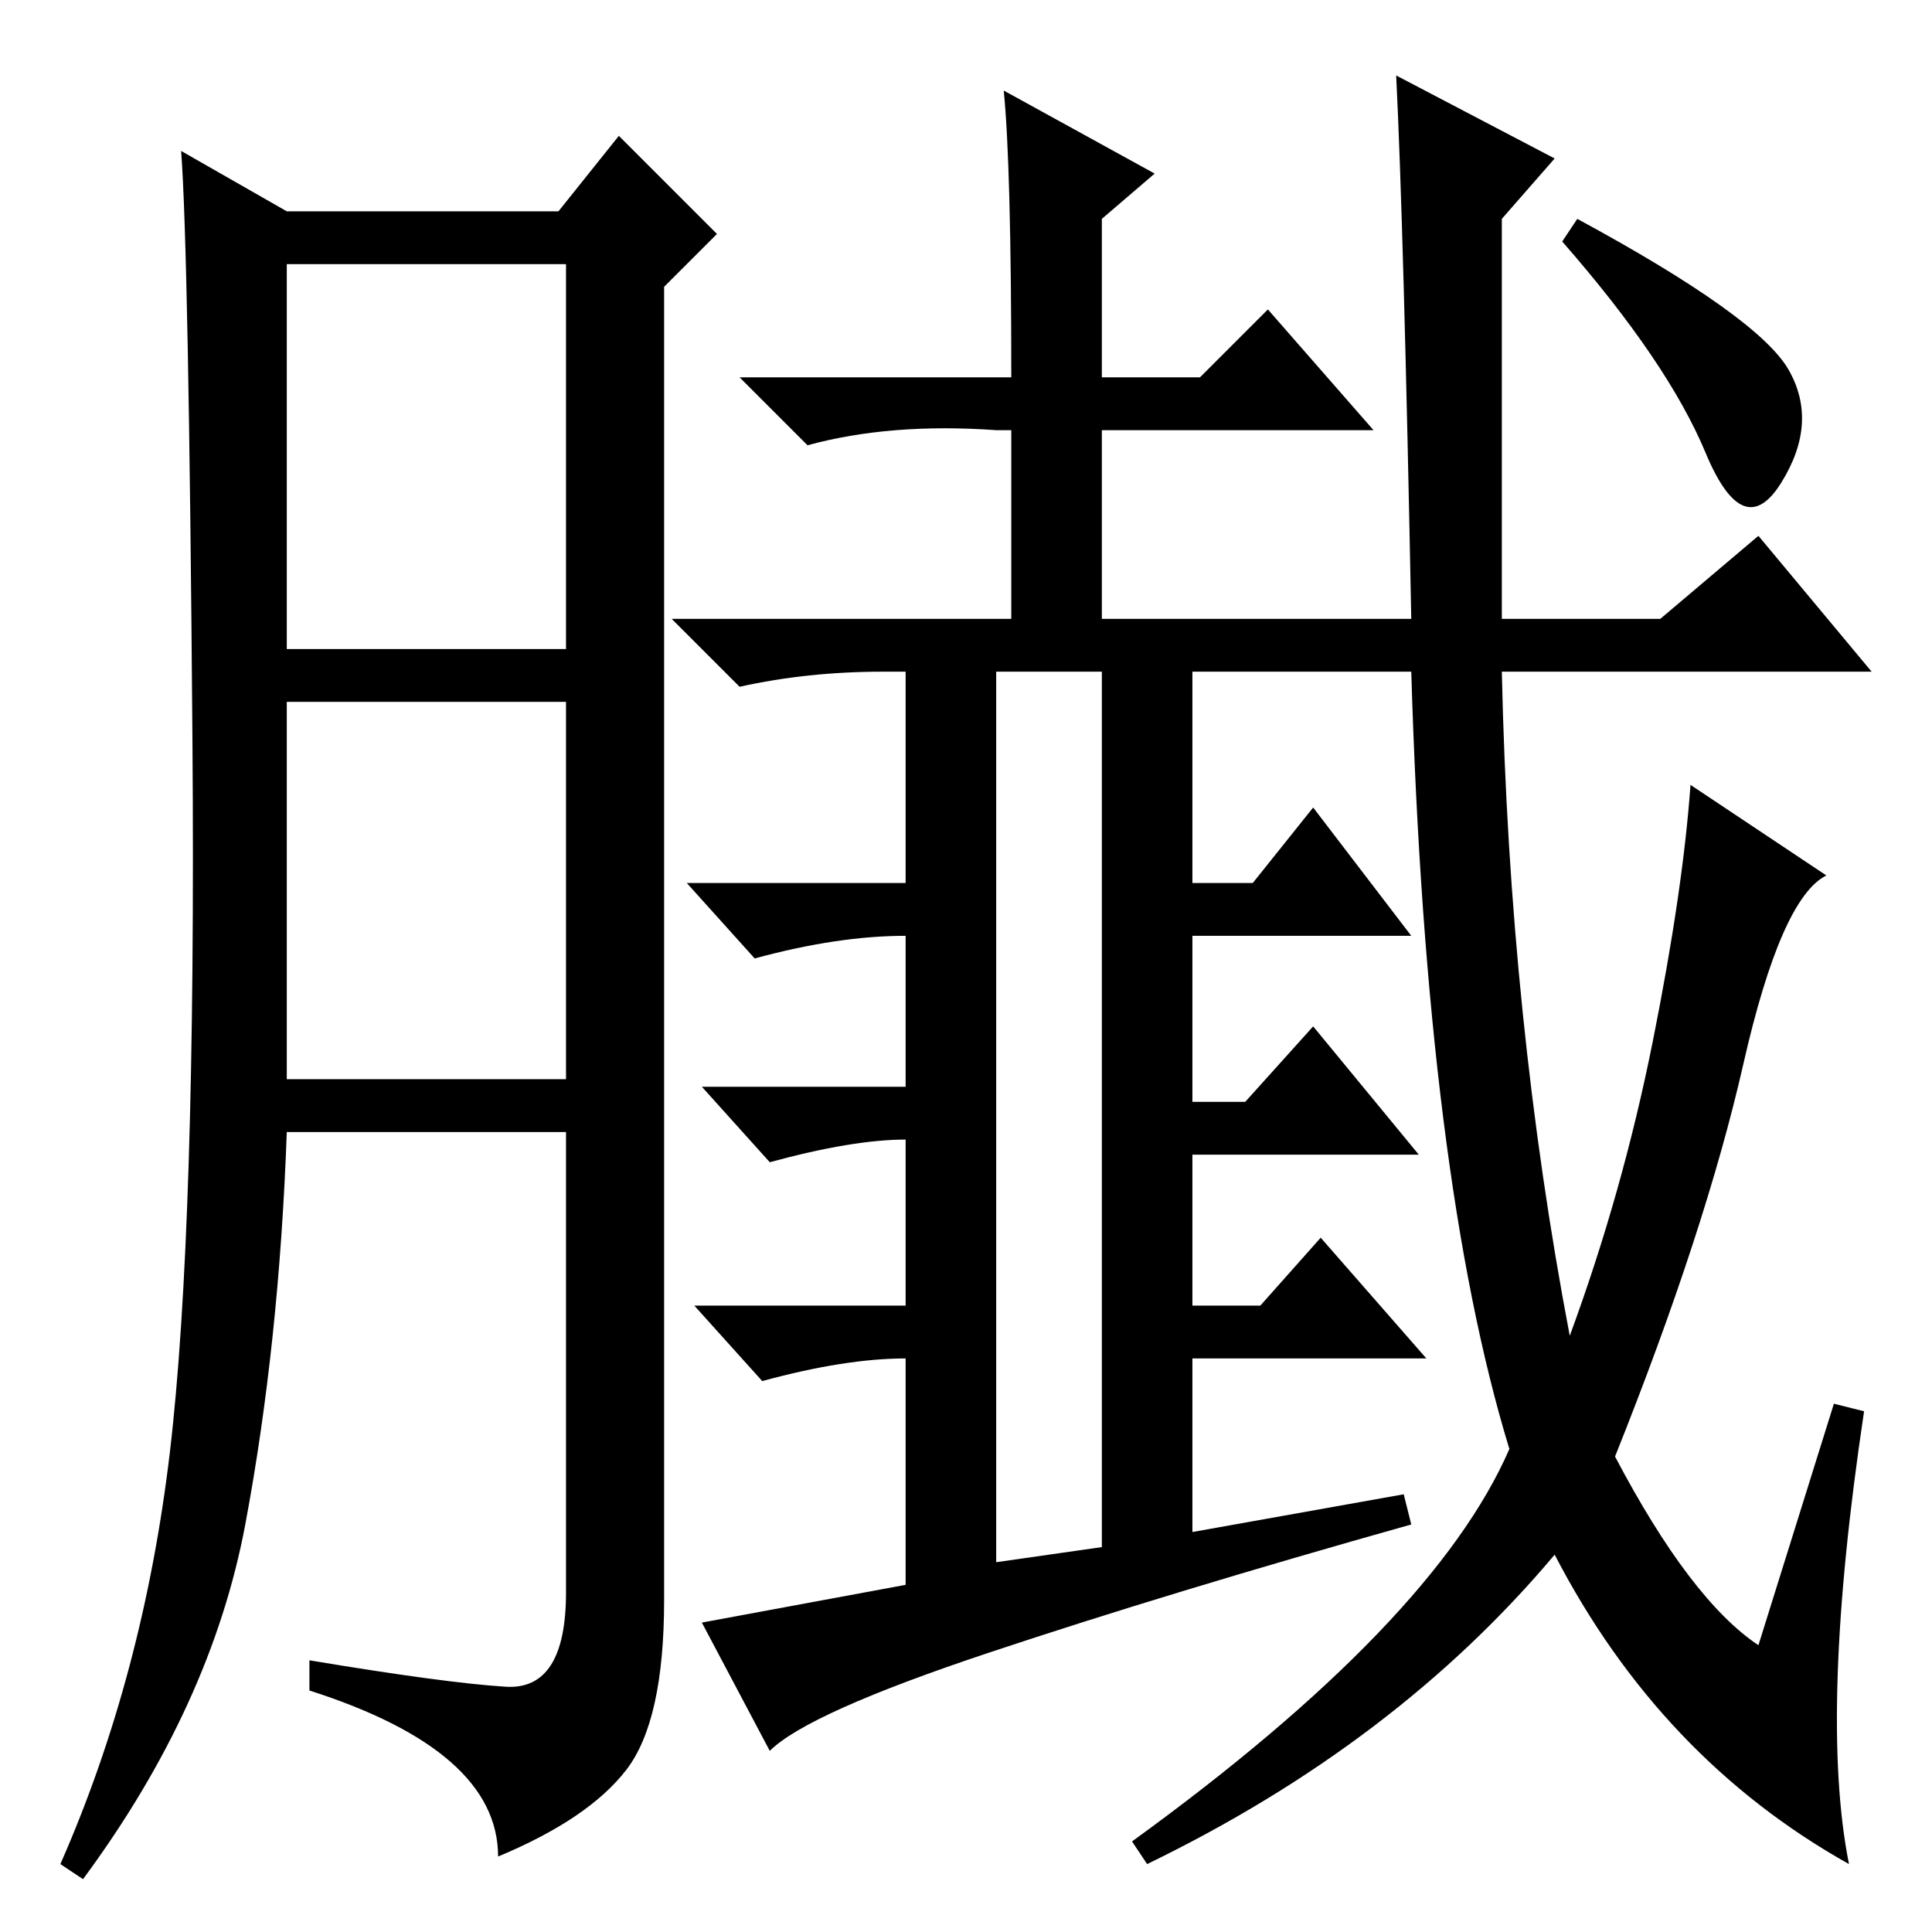 <?xml version="1.0" standalone="no"?>
<!DOCTYPE svg PUBLIC "-//W3C//DTD SVG 1.1//EN" "http://www.w3.org/Graphics/SVG/1.1/DTD/svg11.dtd" >
<svg xmlns="http://www.w3.org/2000/svg" xmlns:xlink="http://www.w3.org/1999/xlink" version="1.1" viewBox="0 -36 256 256">
  <g transform="matrix(1 0 0 -1 0 220)">
   <path fill="currentColor"
d="M67 32.5q8 -0.5 8 12.5v61h-37q-1 -28 -5.5 -52t-21.5 -47l-3 2q11 25 14.5 54.5t3 94.5t-1.5 78l14 -8h36l8 10l13 -13l-7 -7v-174q0 -16 -5 -22.5t-17 -11.5q0 14 -25 22v4q18 -3 26 -3.5zM38 170h37v51h-37v-51zM38 113h37v50h-37v-50zM199 174h21l13 11l15 -18h-49
q1 -46 9 -88q7 19 11 39t5 34l18 -12q-6 -3 -11 -25t-17 -52q10 -19 19 -25l10 32l4 -1q-6 -40 -2 -60q-25 14 -39 41q-21 -25 -54 -41l-2 3q40 29 50 52q-11 36 -13 103h-70q-10 0 -19 -2l-9 9h45v25h-2q-14 1 -25 -2l-9 9h36q0 28 -1 38l20 -11l-7 -6v-21h13l9 9l14 -16
h-36v-25h41q-1 52 -2 72l21 -11l-7 -8v-53zM237 207q4 -7 -1 -15t-10 4t-19 28l2 3q24 -13 28 -20zM146 51v119h12v-31h8l8 10l13 -17h-29v-22h7l9 10l14 -17h-30v-20h9l8 9l14 -16h-31v-23l28 5l1 -4q-32 -9 -56 -17t-29 -13l-9 17l27 5v31v-1q-8 0 -19 -3l-9 10h28v22
q-7 0 -18 -3l-9 10h27v21v-1q-9 0 -20 -3l-9 10h29v31h12v-121z" />
  </g>

</svg>
